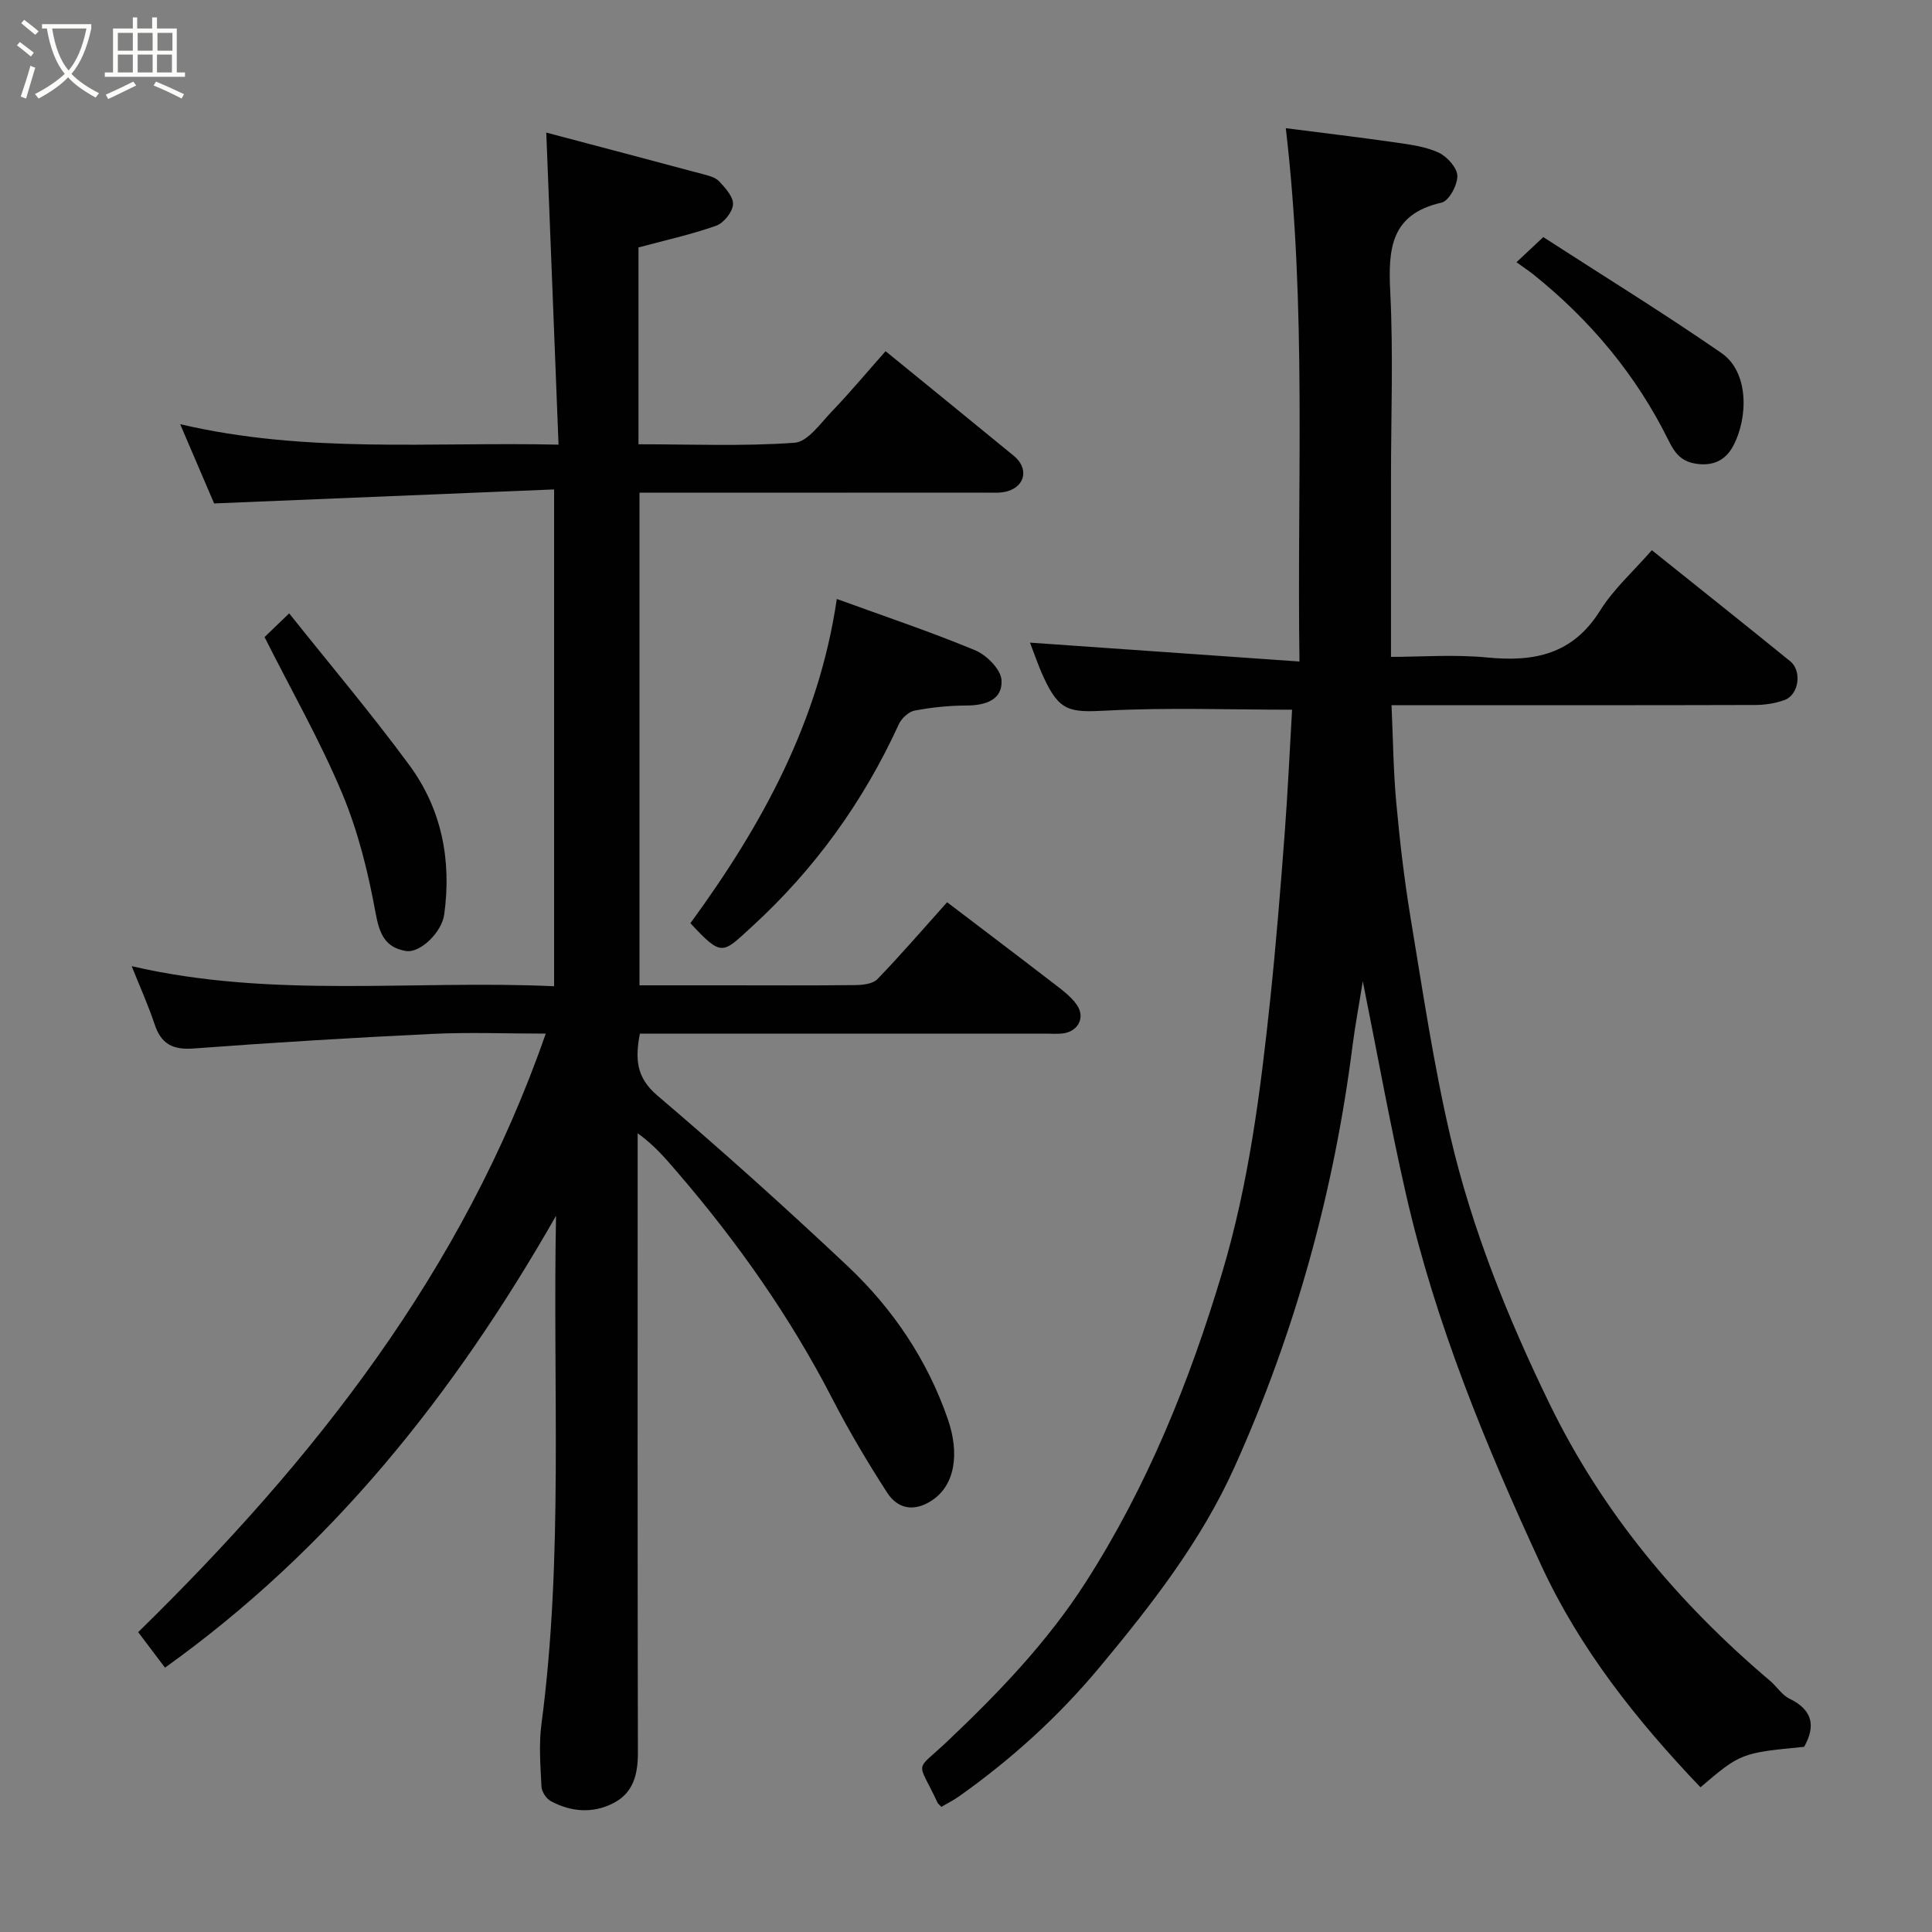 <svg enable-background="new 0 0 400 400" viewBox="0 0 400 400" xmlns="http://www.w3.org/2000/svg"><rect x="0" y="0" width="400" height="400" fill="#808080" stroke="none"/><path d="m6.4 11.7c-1-.8-1.9-1.6-2.9-2.3l.6-.7c.9.7 1.9 1.4 2.9 2.2zm-2.1 8.3c.7-2.1 1.4-4.2 2-6.4.2.1.6.3 1 .4-.7 2.3-1.3 4.4-1.9 6.4zm3-12.8c-1.1-.9-2.1-1.7-2.9-2.4l.6-.7c1 .8 2 1.5 3 2.4zm1.4-1.3v-.9h10.2v.9c-.9 4.2-2.3 7.3-4.1 9.4 1.3 1.4 3.2 2.7 5.7 4-.2.2-.4.5-.7.9-2.5-1.4-4.4-2.7-5.7-4.2-1.4 1.5-3.5 3-6.1 4.4 0 0 0 0-.1-.1-.3-.4-.5-.7-.7-.8 2.7-1.4 4.7-2.8 6.2-4.2-1.8-2.2-3-5.3-3.7-9.4zm9.2 0h-7.1c.6 3.8 1.7 6.7 3.4 8.7 1.7-2 2.9-4.8 3.7-8.7z" fill="#fbfcfa"/><path d="m31.6 3.6h.9v2.3h4.1v9.1h1.7v.9h-16.6v-.9h1.7v-9.1h4.1v-2.3h.9v2.3h3.1v-2.3zm-4 13.3.6.8c-1.9.9-3.8 1.9-5.8 2.8-.2-.3-.3-.6-.5-.9 2-.9 3.9-1.8 5.7-2.7zm-3.2-10.1v3.7h3.1v-3.7zm0 4.5v3.7h3.1v-3.7zm4.1-4.5v3.7h3.1v-3.7zm0 4.5v3.7h3.1v-3.7zm9.1 9.1c-2.1-1.1-4.1-2-5.8-2.7l.5-.8c2.2.9 4.1 1.8 5.8 2.6zm-1.9-13.6h-3.1v3.7h3.1zm-3.2 4.5v3.7h3.1v-3.7z" fill="#fbfcfa"/><g fill="#010101"><path d="m34.16 345.27c-1.66-2.19-3.51-4.65-5.55-7.35 36.42-35.64 67.28-74.72 84.38-123.92-8.03 0-15.8-.31-23.53.06-16.48.79-32.95 1.79-49.4 3.02-4.31.32-6.7-.95-8.05-5.01-1.32-3.98-3.06-7.81-4.75-12.04 29.01 6.76 58.18 2.82 87.46 4.16 0-34.2 0-67.8 0-102.86-23.31.96-46.66 1.92-70.39 2.9-2.01-4.7-4.29-10.02-7.03-16.41 26.11 6.13 51.66 3.64 78.34 4.24-.85-21.63-1.68-42.78-2.54-64.61 10.61 2.81 21.44 5.66 32.26 8.56 1.25.33 2.73.67 3.54 1.54 1.29 1.37 2.99 3.26 2.86 4.81-.13 1.59-1.94 3.83-3.5 4.38-5.19 1.83-10.61 3.02-16.07 4.49v40.75c10.82 0 21.61.45 32.31-.31 2.73-.19 5.37-4.03 7.74-6.5 3.77-3.93 7.26-8.12 11.11-12.46 9.1 7.42 17.86 14.54 26.59 21.7 2.99 2.46 2.41 6.12-1.23 7.26-1.53.48-3.29.32-4.95.32-23.66.02-47.31.01-71.36.01v102h17.73c9 0 18 .06 27-.05 1.54-.02 3.58-.25 4.52-1.22 4.8-4.97 9.32-10.22 14.44-15.93 7.19 5.47 14.55 11.03 21.86 16.66 1.79 1.38 3.73 2.77 4.99 4.58 1.84 2.64.25 5.56-2.94 5.93-1.15.13-2.33.03-3.5.03-26.17 0-52.33 0-78.5 0-1.8 0-3.6 0-5.52 0-.97 5.15-.83 9.03 3.6 12.8 13.44 11.44 26.59 23.25 39.44 35.36 9.39 8.85 16.56 19.54 20.75 31.76 2.39 6.98 1.53 13.59-3.42 16.79-3.63 2.35-7 1.69-9.17-1.67-4.07-6.3-7.92-12.78-11.35-19.44-8.74-16.96-19.63-32.41-32.04-46.84-2.43-2.82-4.82-5.67-8.27-8.13v5.26c0 41-.04 82 .05 122.99.01 4.44-.93 8.27-4.98 10.39-4.27 2.24-8.82 1.91-13.04-.36-.94-.51-1.89-1.94-1.94-2.98-.22-4.32-.57-8.73-.01-12.98 4.57-34.54 2.32-69.24 3.02-105.23-21.23 37.2-46.74 69.07-80.96 93.55z"/><path d="m352.06 370.04c-13.28-13.92-24.97-28.67-32.94-45.9-11.5-24.84-21.93-50.14-28.04-76.94-3.26-14.28-5.85-28.71-8.93-44.05-.79 4.97-1.58 9.14-2.12 13.34-3.84 30.27-11.9 59.39-24.41 87.19-6.89 15.32-17.12 28.47-27.86 41.38-8.61 10.35-18.32 19.14-29.19 26.85-1.17.83-2.48 1.47-3.67 2.18-.41-.44-.69-.64-.82-.92-4.19-9-4.85-6.11 2.01-12.6 10.65-10.08 20.77-20.63 28.68-32.96 12.75-19.88 21.53-41.59 28.28-64.18 5.5-18.41 7.91-37.35 9.92-56.35 1.21-11.44 2.13-22.92 3-34.39.66-8.72 1.05-17.46 1.54-25.75-12.8 0-25.71-.49-38.55.19-7.52.39-9.64.15-12.88-6.89-1.15-2.49-2.02-5.11-2.83-7.19 18.26 1.28 36.57 2.56 55.79 3.91-.53-37.18 1.52-73.26-2.83-110.42 7.62.98 15.16 1.87 22.68 2.95 3.05.44 6.24.85 8.97 2.11 1.75.81 3.83 3.13 3.87 4.81.04 1.9-1.74 5.19-3.27 5.54-10.62 2.4-11.06 9.68-10.62 18.58.64 12.8.15 25.65.15 38.48v36.99c6.15 0 13.12-.54 19.98.13 9.71.95 17.66-.67 23.29-9.68 2.83-4.53 6.98-8.23 10.74-12.54 9.54 7.64 19.13 15.27 28.65 23 2.46 2 1.8 6.9-1.13 8-1.94.73-4.14 1.05-6.23 1.05-23.16.07-46.32.04-69.49.04-1.79 0-3.58 0-5.7 0 .32 7.06.38 13.64.98 20.16.73 7.99 1.66 15.98 2.97 23.89 2.51 15.12 4.75 30.33 8.23 45.23 4.49 19.22 11.85 37.49 20.5 55.29 10.99 22.61 26.66 41.3 45.69 57.42 1.39 1.18 2.45 2.94 4.02 3.7 4.77 2.32 5.48 5.6 3.04 9.97-13.05 1.27-13.18 1.32-21.47 8.38z"/><path d="m142.94 191.14c14.89-20.37 26.6-41.78 30.31-67.13 9.72 3.54 19.31 6.75 28.62 10.61 2.37.98 5.34 3.95 5.48 6.17.27 4.11-3.32 5.27-7.24 5.28-3.6.01-7.23.38-10.76 1.05-1.24.24-2.7 1.61-3.26 2.83-7.35 16.06-17.46 30.07-30.5 41.98-6.03 5.5-6.07 6.29-12.65-.79z"/><path d="m54.77 131.9c1.14-1.1 2.93-2.82 5.1-4.91 8.31 10.43 16.95 20.66 24.87 31.41 6.71 9.11 8.78 19.7 7.23 30.94-.5 3.67-4.99 8.07-7.96 7.55-4.31-.75-5.46-3.55-6.25-7.88-1.53-8.41-3.63-16.89-6.92-24.75-4.55-10.86-10.43-21.16-16.07-32.36z"/><path d="m313.97 54.29c2.09-1.96 3.29-3.09 5.55-5.2 12.2 7.89 24.77 15.63 36.9 24.01 5.74 3.97 5.53 13.5 2.36 19.33-1.55 2.86-4.1 4.08-7.48 3.6-3.06-.43-4.44-1.98-5.86-4.86-6.69-13.56-16.23-24.95-28.05-34.41-.91-.71-1.87-1.35-3.42-2.47z"/></g></svg>